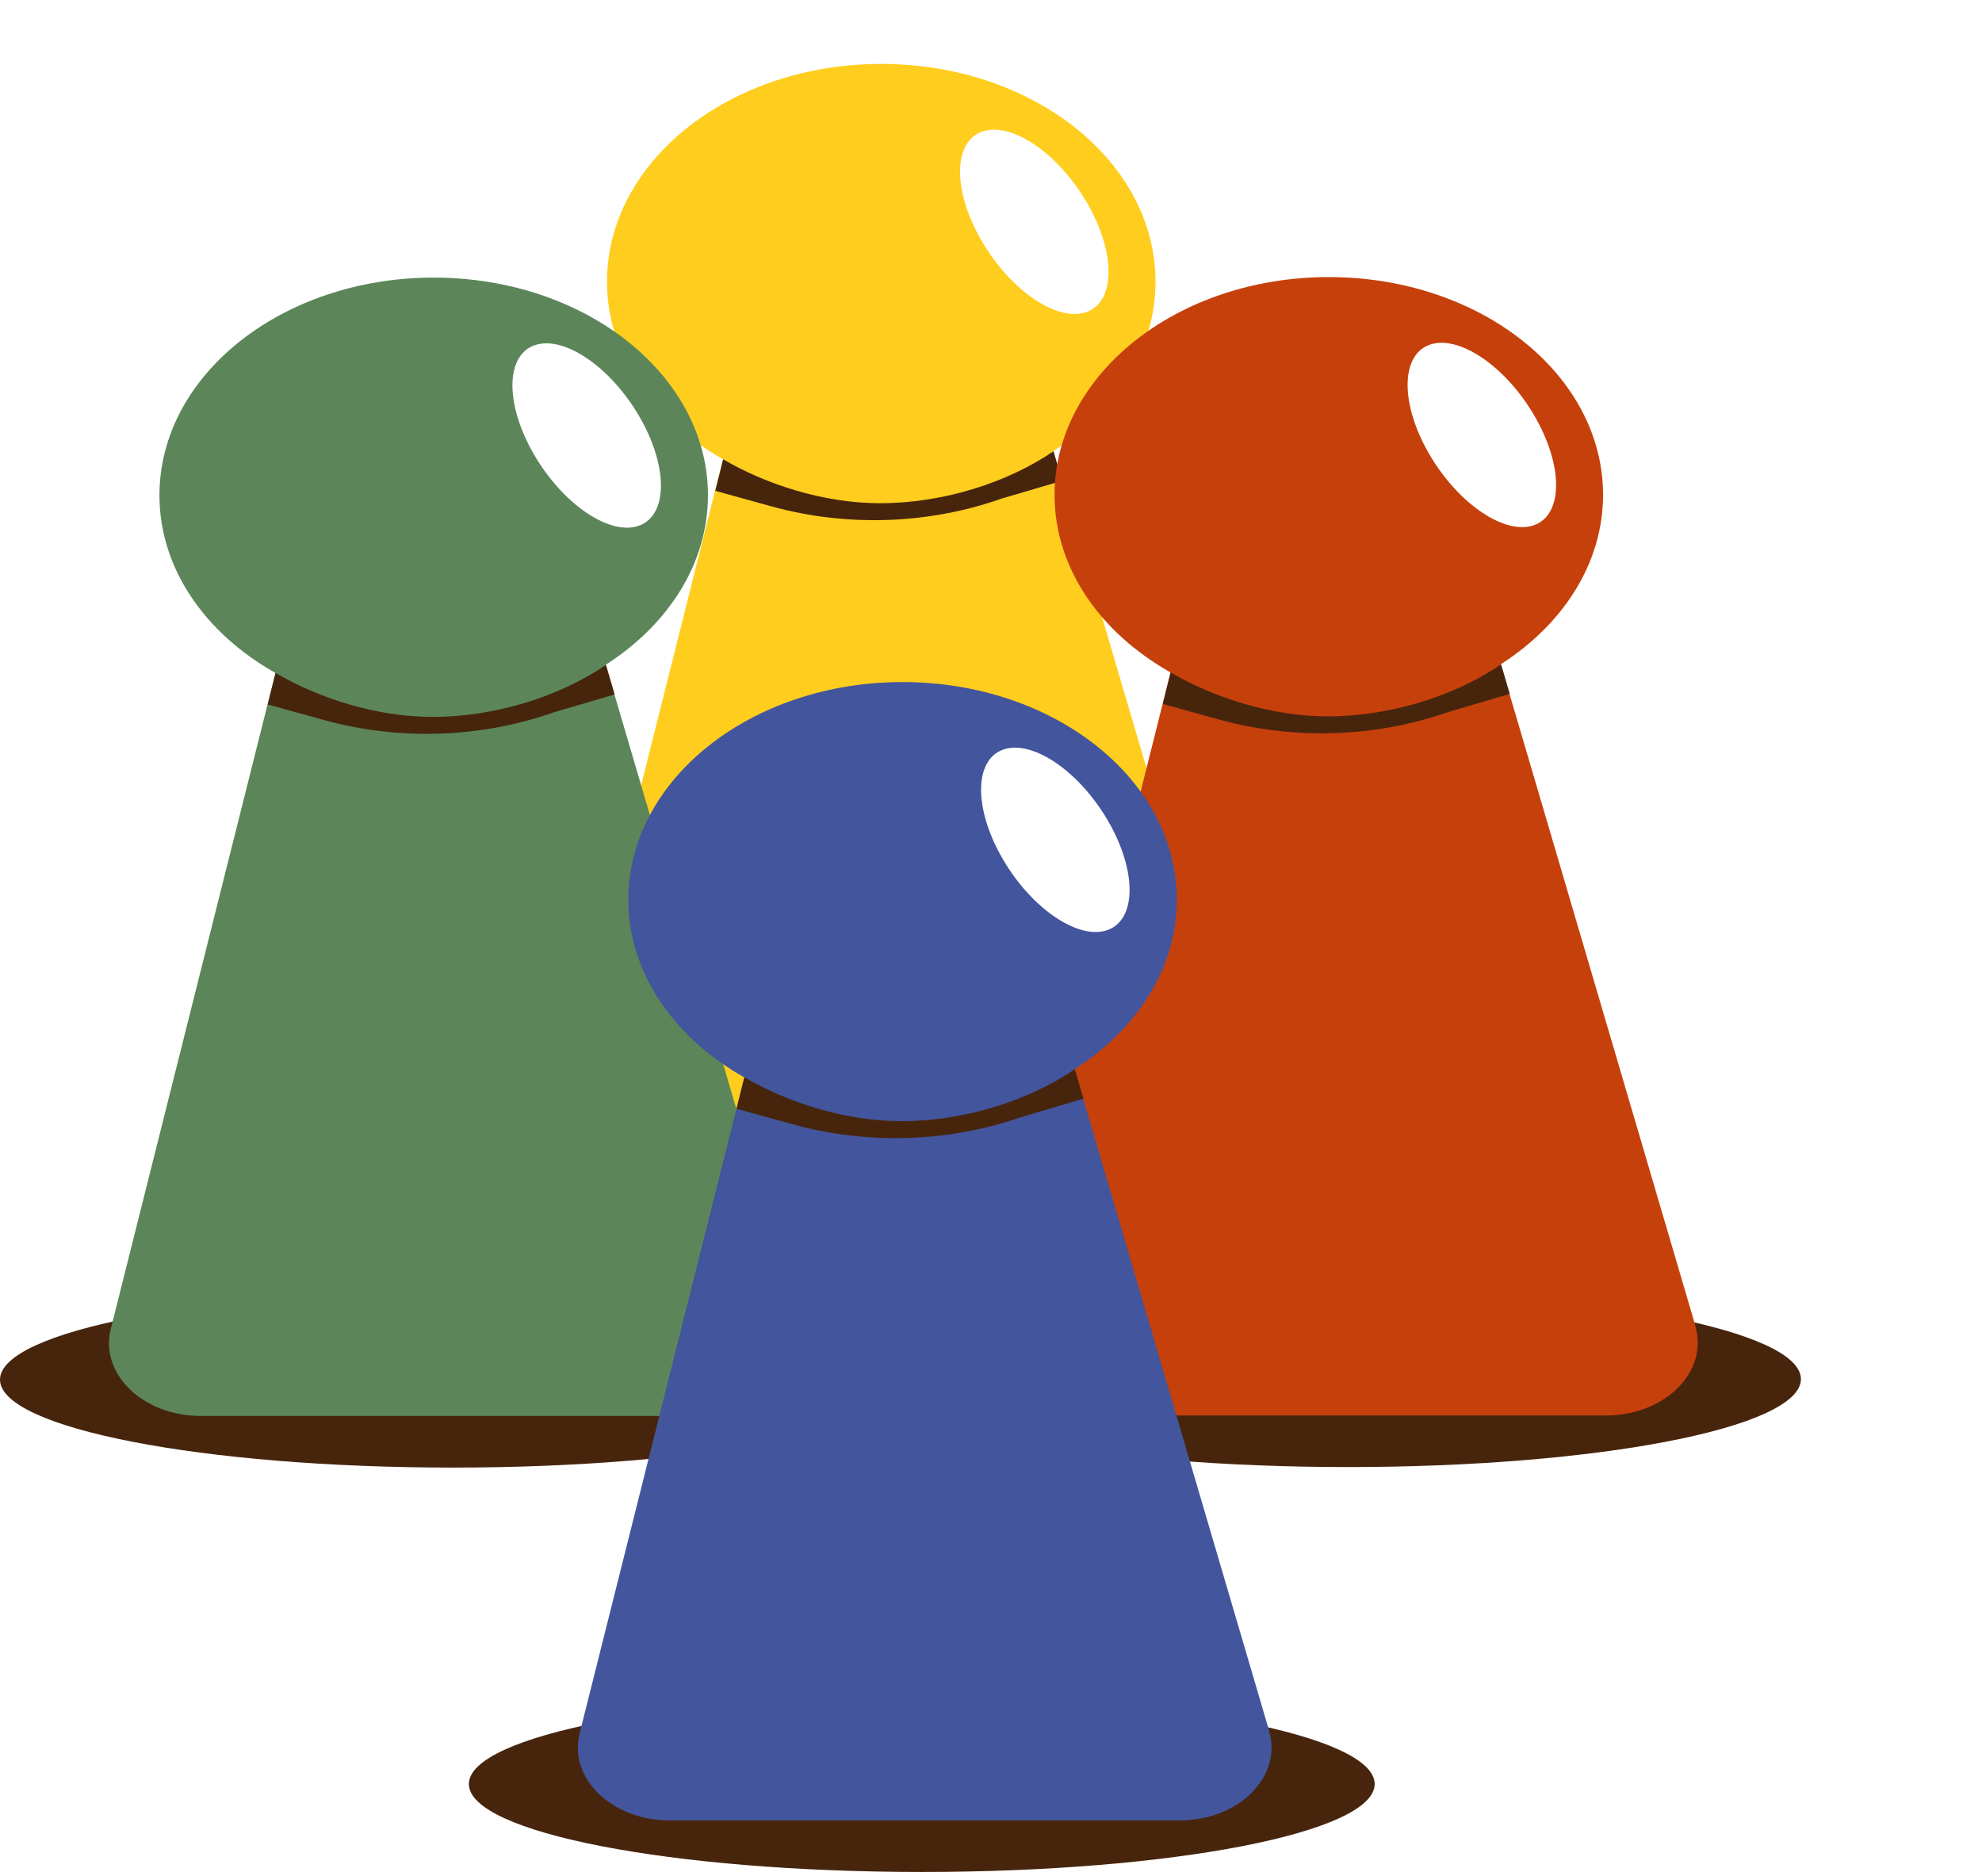<svg width="93" height="88" viewBox="0 0 93 88" fill="none" xmlns="http://www.w3.org/2000/svg">
<g filter="url(#filter0_i_1005_2264)">
<g filter="url(#filter1_d_1005_2264)">
<path d="M42.252 55.829C53.989 55.829 63.503 53.982 63.503 51.703C63.503 49.424 53.989 47.576 42.252 47.576C30.515 47.576 21 49.424 21 51.703C21 53.982 30.515 55.829 42.252 55.829Z" fill="#47250D"/>
</g>
<path d="M58.555 49.211L49.421 18.165C52.343 16.293 54.219 13.428 54.219 10.215C54.219 4.573 48.458 0 41.351 0C34.244 0 28.482 4.573 28.482 10.215C28.482 13.656 30.634 16.695 33.925 18.547L26.199 49.32C25.667 51.436 27.706 53.407 30.422 53.407H54.357C57.128 53.407 59.18 51.356 58.548 49.211H58.555Z" fill="#FFCD1D"/>
<path d="M41.294 20.609C38.648 20.609 35.939 19.725 33.931 18.548L33.562 20.028L36.202 20.758C39.73 21.731 43.565 21.602 46.987 20.396L49.84 19.556L49.433 18.171C47.3 19.626 44.285 20.609 41.301 20.609H41.294Z" fill="#47250D"/>
<path d="M50.994 11.635C52.355 11.135 52.356 8.837 50.996 6.502C49.636 4.167 47.43 2.679 46.069 3.179C44.708 3.678 44.707 5.976 46.067 8.311C47.427 10.646 49.633 12.134 50.994 11.635Z" fill="white"/>
</g>
<g filter="url(#filter2_i_1005_2264)">
<path d="M21.252 65.854C32.989 65.854 42.503 64.006 42.503 61.727C42.503 59.448 32.989 57.601 21.252 57.601C9.515 57.601 0 59.448 0 61.727C0 64.006 9.515 65.854 21.252 65.854Z" fill="#47250D"/>
<path d="M37.555 59.235L28.421 28.189C31.343 26.317 33.219 23.452 33.219 20.239C33.219 14.598 27.457 10.024 20.351 10.024C13.244 10.024 7.482 14.598 7.482 20.239C7.482 23.68 9.634 26.719 12.925 28.572L5.199 59.345C4.667 61.46 6.706 63.431 9.422 63.431H33.357C36.128 63.431 38.18 61.381 37.548 59.235H37.555Z" fill="#5C8659"/>
<path d="M20.294 30.634C17.648 30.634 14.939 29.75 12.931 28.573L12.562 30.052L15.202 30.782C18.73 31.756 22.565 31.627 25.987 30.42L28.84 29.581L28.433 28.195C26.3 29.65 23.285 30.634 20.301 30.634H20.294Z" fill="#47250D"/>
<path d="M29.991 21.66C31.352 21.161 31.353 18.863 29.993 16.528C28.633 14.193 26.427 12.705 25.066 13.204C23.705 13.704 23.704 16.001 25.064 18.336C26.424 20.672 28.63 22.16 29.991 21.66Z" fill="white"/>
</g>
<g filter="url(#filter3_i_1005_2264)">
<path d="M63.252 65.829C74.989 65.829 84.503 63.982 84.503 61.703C84.503 59.424 74.989 57.576 63.252 57.576C51.515 57.576 42 59.424 42 61.703C42 63.982 51.515 65.829 63.252 65.829Z" fill="#47250D"/>
<path d="M79.555 59.211L70.421 28.165C73.343 26.293 75.219 23.427 75.219 20.215C75.219 14.573 69.457 10 62.351 10C55.244 10 49.482 14.573 49.482 20.215C49.482 23.656 51.634 26.695 54.925 28.547L47.199 59.32C46.667 61.436 48.706 63.407 51.422 63.407H75.357C78.128 63.407 80.18 61.356 79.548 59.211H79.555Z" fill="#C6400C"/>
<path d="M62.294 30.609C59.648 30.609 56.939 29.725 54.931 28.548L54.562 30.028L57.202 30.758C60.73 31.731 64.565 31.602 67.987 30.396L70.84 29.556L70.433 28.171C68.3 29.626 65.285 30.609 62.301 30.609H62.294Z" fill="#47250D"/>
<path d="M71.994 21.635C73.355 21.135 73.356 18.837 71.996 16.502C70.636 14.167 68.43 12.679 67.069 13.179C65.708 13.678 65.707 15.976 67.067 18.311C68.427 20.646 70.633 22.134 71.994 21.635Z" fill="white"/>
</g>
<g filter="url(#filter4_i_1005_2264)">
<path d="M43.252 84.826C54.989 84.826 64.503 82.979 64.503 80.7C64.503 78.421 54.989 76.573 43.252 76.573C31.515 76.573 22 78.421 22 80.7C22 82.979 31.515 84.826 43.252 84.826Z" fill="#47250D"/>
<path d="M59.554 78.211L50.421 47.165C53.342 45.293 55.219 42.428 55.219 39.215C55.219 33.574 49.457 29 42.35 29C35.244 29 29.482 33.574 29.482 39.215C29.482 42.656 31.634 45.695 34.925 47.547L27.198 78.32C26.667 80.436 28.706 82.407 31.421 82.407H55.357C58.128 82.407 60.18 80.356 59.548 78.211H59.554Z" fill="#43559D"/>
<path d="M42.294 49.601C39.648 49.601 36.939 48.717 34.931 47.541L34.562 49.02L37.202 49.75C40.73 50.724 44.565 50.594 47.987 49.388L50.84 48.548L50.433 47.163C48.3 48.618 45.285 49.601 42.3 49.601H42.294Z" fill="#47250D"/>
<path d="M51.98 40.63C53.342 40.13 53.343 37.833 51.983 35.498C50.623 33.162 48.417 31.674 47.056 32.174C45.695 32.673 45.694 34.971 47.054 37.306C48.413 39.641 50.619 41.129 51.98 40.63Z" fill="white"/>
</g>
<defs>
<filter id="filter0_i_1005_2264" x="21" y="0" width="42.503" height="58.829" filterUnits="userSpaceOnUse" color-interpolation-filters="sRGB">
<feFlood flood-opacity="0" result="BackgroundImageFix"/>
<feBlend mode="normal" in="SourceGraphic" in2="BackgroundImageFix" result="shape"/>
<feColorMatrix in="SourceAlpha" type="matrix" values="0 0 0 0 0 0 0 0 0 0 0 0 0 0 0 0 0 0 127 0" result="hardAlpha"/>
<feOffset dy="3"/>
<feGaussianBlur stdDeviation="2"/>
<feComposite in2="hardAlpha" operator="arithmetic" k2="-1" k3="1"/>
<feColorMatrix type="matrix" values="0 0 0 0 0.243 0 0 0 0 0.008 0 0 0 0 0.235 0 0 0 0.4 0"/>
<feBlend mode="normal" in2="shape" result="effect1_innerShadow_1005_2264"/>
</filter>
<filter id="filter1_d_1005_2264" x="16" y="44.576" width="52.503" height="18.253" filterUnits="userSpaceOnUse" color-interpolation-filters="sRGB">
<feFlood flood-opacity="0" result="BackgroundImageFix"/>
<feColorMatrix in="SourceAlpha" type="matrix" values="0 0 0 0 0 0 0 0 0 0 0 0 0 0 0 0 0 0 127 0" result="hardAlpha"/>
<feOffset dy="2"/>
<feGaussianBlur stdDeviation="2.5"/>
<feComposite in2="hardAlpha" operator="out"/>
<feColorMatrix type="matrix" values="0 0 0 0 0.682 0 0 0 0 0.447 0 0 0 0 0.518 0 0 0 1 0"/>
<feBlend mode="normal" in2="BackgroundImageFix" result="effect1_dropShadow_1005_2264"/>
<feBlend mode="normal" in="SourceGraphic" in2="effect1_dropShadow_1005_2264" result="shape"/>
</filter>
<filter id="filter2_i_1005_2264" x="0" y="10.024" width="42.503" height="58.829" filterUnits="userSpaceOnUse" color-interpolation-filters="sRGB">
<feFlood flood-opacity="0" result="BackgroundImageFix"/>
<feBlend mode="normal" in="SourceGraphic" in2="BackgroundImageFix" result="shape"/>
<feColorMatrix in="SourceAlpha" type="matrix" values="0 0 0 0 0 0 0 0 0 0 0 0 0 0 0 0 0 0 127 0" result="hardAlpha"/>
<feOffset dy="3"/>
<feGaussianBlur stdDeviation="2"/>
<feComposite in2="hardAlpha" operator="arithmetic" k2="-1" k3="1"/>
<feColorMatrix type="matrix" values="0 0 0 0 0.243 0 0 0 0 0.008 0 0 0 0 0.235 0 0 0 0.4 0"/>
<feBlend mode="normal" in2="shape" result="effect1_innerShadow_1005_2264"/>
</filter>
<filter id="filter3_i_1005_2264" x="42" y="10" width="42.503" height="58.829" filterUnits="userSpaceOnUse" color-interpolation-filters="sRGB">
<feFlood flood-opacity="0" result="BackgroundImageFix"/>
<feBlend mode="normal" in="SourceGraphic" in2="BackgroundImageFix" result="shape"/>
<feColorMatrix in="SourceAlpha" type="matrix" values="0 0 0 0 0 0 0 0 0 0 0 0 0 0 0 0 0 0 127 0" result="hardAlpha"/>
<feOffset dy="3"/>
<feGaussianBlur stdDeviation="2"/>
<feComposite in2="hardAlpha" operator="arithmetic" k2="-1" k3="1"/>
<feColorMatrix type="matrix" values="0 0 0 0 0.243 0 0 0 0 0.008 0 0 0 0 0.235 0 0 0 0.4 0"/>
<feBlend mode="normal" in2="shape" result="effect1_innerShadow_1005_2264"/>
</filter>
<filter id="filter4_i_1005_2264" x="22" y="29" width="42.503" height="58.826" filterUnits="userSpaceOnUse" color-interpolation-filters="sRGB">
<feFlood flood-opacity="0" result="BackgroundImageFix"/>
<feBlend mode="normal" in="SourceGraphic" in2="BackgroundImageFix" result="shape"/>
<feColorMatrix in="SourceAlpha" type="matrix" values="0 0 0 0 0 0 0 0 0 0 0 0 0 0 0 0 0 0 127 0" result="hardAlpha"/>
<feOffset dy="3"/>
<feGaussianBlur stdDeviation="2"/>
<feComposite in2="hardAlpha" operator="arithmetic" k2="-1" k3="1"/>
<feColorMatrix type="matrix" values="0 0 0 0 0.244 0 0 0 0 0.01 0 0 0 0 0.237 0 0 0 0.4 0"/>
<feBlend mode="normal" in2="shape" result="effect1_innerShadow_1005_2264"/>
</filter>
</defs>
</svg>
